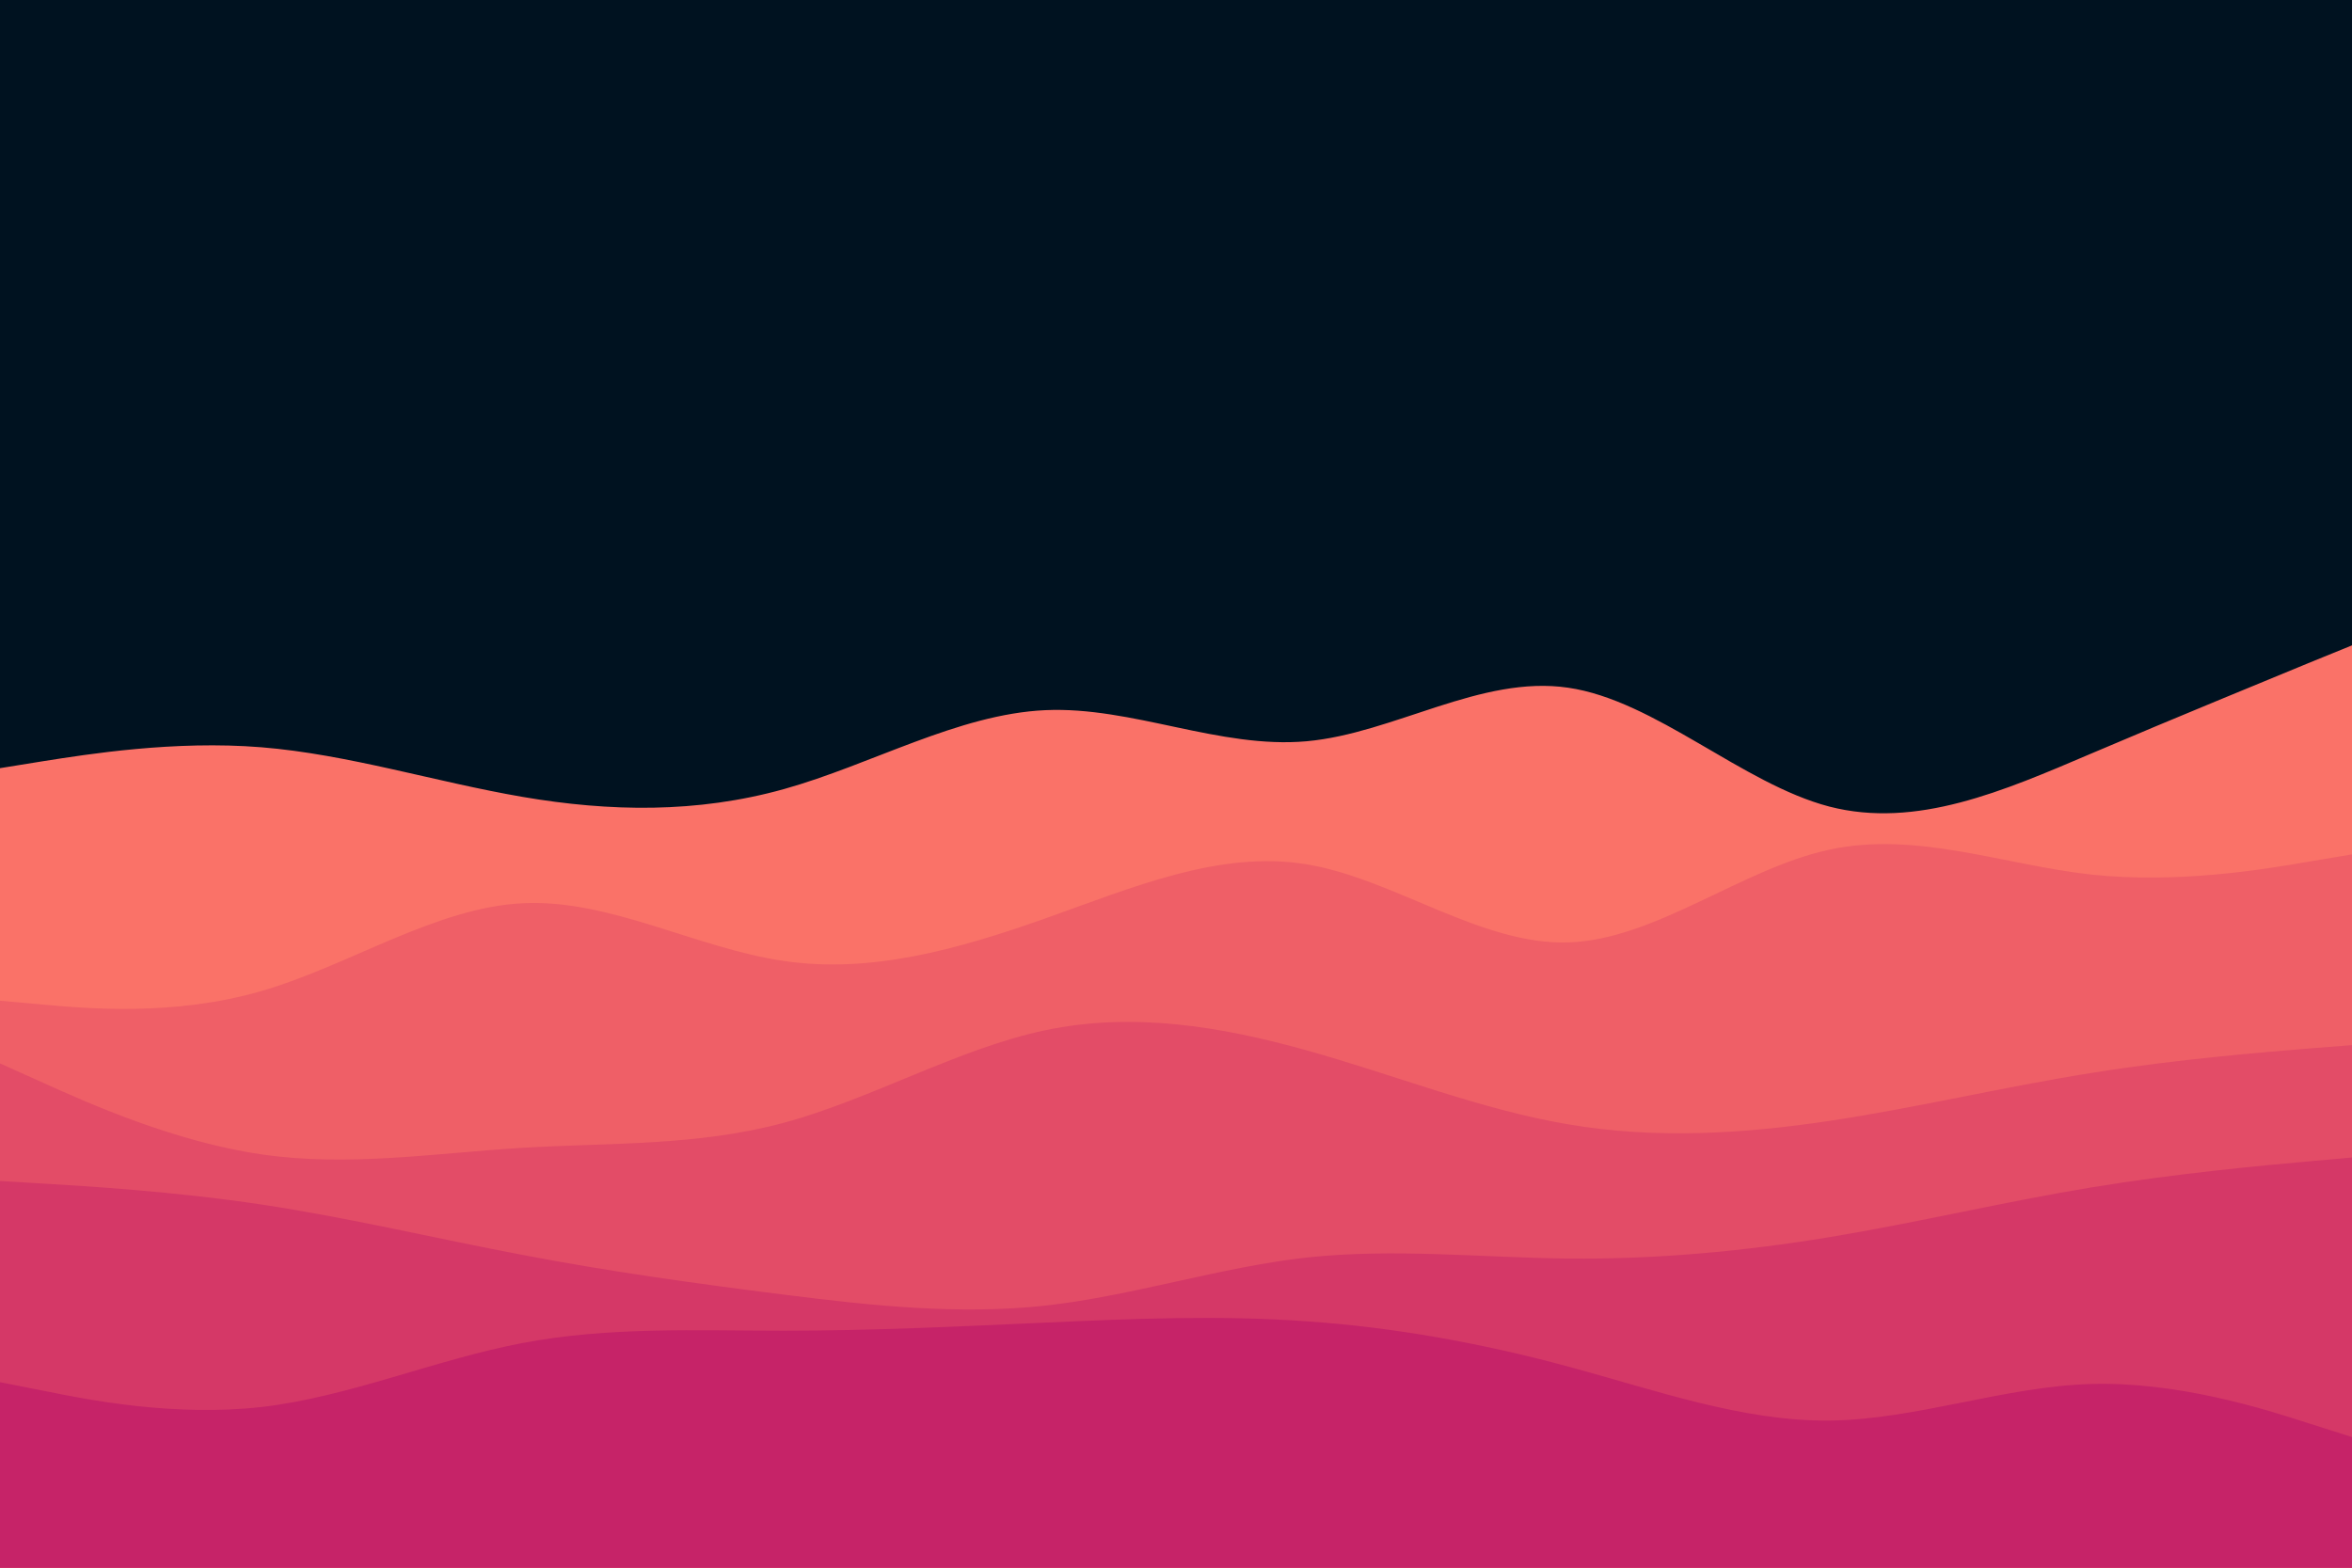 <svg id="visual" viewBox="0 0 900 600" width="900" height="600" xmlns="http://www.w3.org/2000/svg" xmlns:xlink="http://www.w3.org/1999/xlink" version="1.1"><rect x="0" y="0" width="900" height="600" fill="#001220"></rect><path d="M0 294L16.7 291.3C33.3 288.7 66.7 283.3 100 286C133.3 288.7 166.7 299.3 200 305C233.3 310.7 266.7 311.3 300 302C333.3 292.7 366.7 273.3 400 271.8C433.3 270.3 466.7 286.7 500 283.7C533.3 280.7 566.7 258.3 600 263.2C633.3 268 666.7 300 700 308.7C733.3 317.3 766.7 302.7 800 288.5C833.3 274.3 866.7 260.7 883.3 253.8L900 247L900 601L883.3 601C866.7 601 833.3 601 800 601C766.7 601 733.3 601 700 601C666.7 601 633.3 601 600 601C566.7 601 533.3 601 500 601C466.7 601 433.3 601 400 601C366.7 601 333.3 601 300 601C266.7 601 233.3 601 200 601C166.7 601 133.3 601 100 601C66.7 601 33.3 601 16.7 601L0 601Z" fill="#fa7268"></path><path d="M0 383L16.7 384.5C33.3 386 66.7 389 100 379.3C133.3 369.7 166.7 347.3 200 345.7C233.3 344 266.7 363 300 367.8C333.3 372.7 366.7 363.3 400 351.5C433.3 339.7 466.7 325.3 500 330.8C533.3 336.3 566.7 361.7 600 360.7C633.3 359.7 666.7 332.3 700 325.2C733.3 318 766.7 331 800 334.7C833.3 338.3 866.7 332.7 883.3 329.8L900 327L900 601L883.3 601C866.7 601 833.3 601 800 601C766.7 601 733.3 601 700 601C666.7 601 633.3 601 600 601C566.7 601 533.3 601 500 601C466.7 601 433.3 601 400 601C366.7 601 333.3 601 300 601C266.7 601 233.3 601 200 601C166.7 601 133.3 601 100 601C66.7 601 33.3 601 16.7 601L0 601Z" fill="#ef5f67"></path><path d="M0 407L16.7 414.5C33.3 422 66.7 437 100 441.8C133.3 446.7 166.7 441.3 200 439.3C233.3 437.3 266.7 438.7 300 429.7C333.3 420.7 366.7 401.3 400 394.3C433.3 387.3 466.7 392.7 500 402C533.3 411.3 566.7 424.7 600 430.3C633.3 436 666.7 434 700 429C733.3 424 766.7 416 800 410.7C833.3 405.3 866.7 402.7 883.3 401.3L900 400L900 601L883.3 601C866.7 601 833.3 601 800 601C766.7 601 733.3 601 700 601C666.7 601 633.3 601 600 601C566.7 601 533.3 601 500 601C466.7 601 433.3 601 400 601C366.7 601 333.3 601 300 601C266.7 601 233.3 601 200 601C166.7 601 133.3 601 100 601C66.7 601 33.3 601 16.7 601L0 601Z" fill="#e34c67"></path><path d="M0 452L16.7 453C33.3 454 66.7 456 100 461C133.3 466 166.7 474 200 480.3C233.3 486.7 266.7 491.3 300 495.5C333.3 499.7 366.7 503.3 400 499.7C433.3 496 466.7 485 500 481.3C533.3 477.7 566.7 481.3 600 481.7C633.3 482 666.7 479 700 473.5C733.3 468 766.7 460 800 454.5C833.3 449 866.7 446 883.3 444.5L900 443L900 601L883.3 601C866.7 601 833.3 601 800 601C766.7 601 733.3 601 700 601C666.7 601 633.3 601 600 601C566.7 601 533.3 601 500 601C466.7 601 433.3 601 400 601C366.7 601 333.3 601 300 601C266.7 601 233.3 601 200 601C166.7 601 133.3 601 100 601C66.7 601 33.3 601 16.7 601L0 601Z" fill="#d53867"></path><path d="M0 529L16.7 532.3C33.3 535.7 66.7 542.3 100 538.5C133.3 534.7 166.7 520.3 200 514C233.3 507.7 266.7 509.3 300 509.3C333.3 509.3 366.7 507.7 400 506.2C433.3 504.7 466.7 503.3 500 505.7C533.3 508 566.7 514 600 523C633.3 532 666.7 544 700 543.7C733.3 543.3 766.7 530.7 800 529.7C833.3 528.7 866.7 539.3 883.3 544.7L900 550L900 601L883.3 601C866.7 601 833.3 601 800 601C766.7 601 733.3 601 700 601C666.7 601 633.3 601 600 601C566.7 601 533.3 601 500 601C466.7 601 433.3 601 400 601C366.7 601 333.3 601 300 601C266.7 601 233.3 601 200 601C166.7 601 133.3 601 100 601C66.7 601 33.3 601 16.7 601L0 601Z" fill="#c62368"></path></svg>